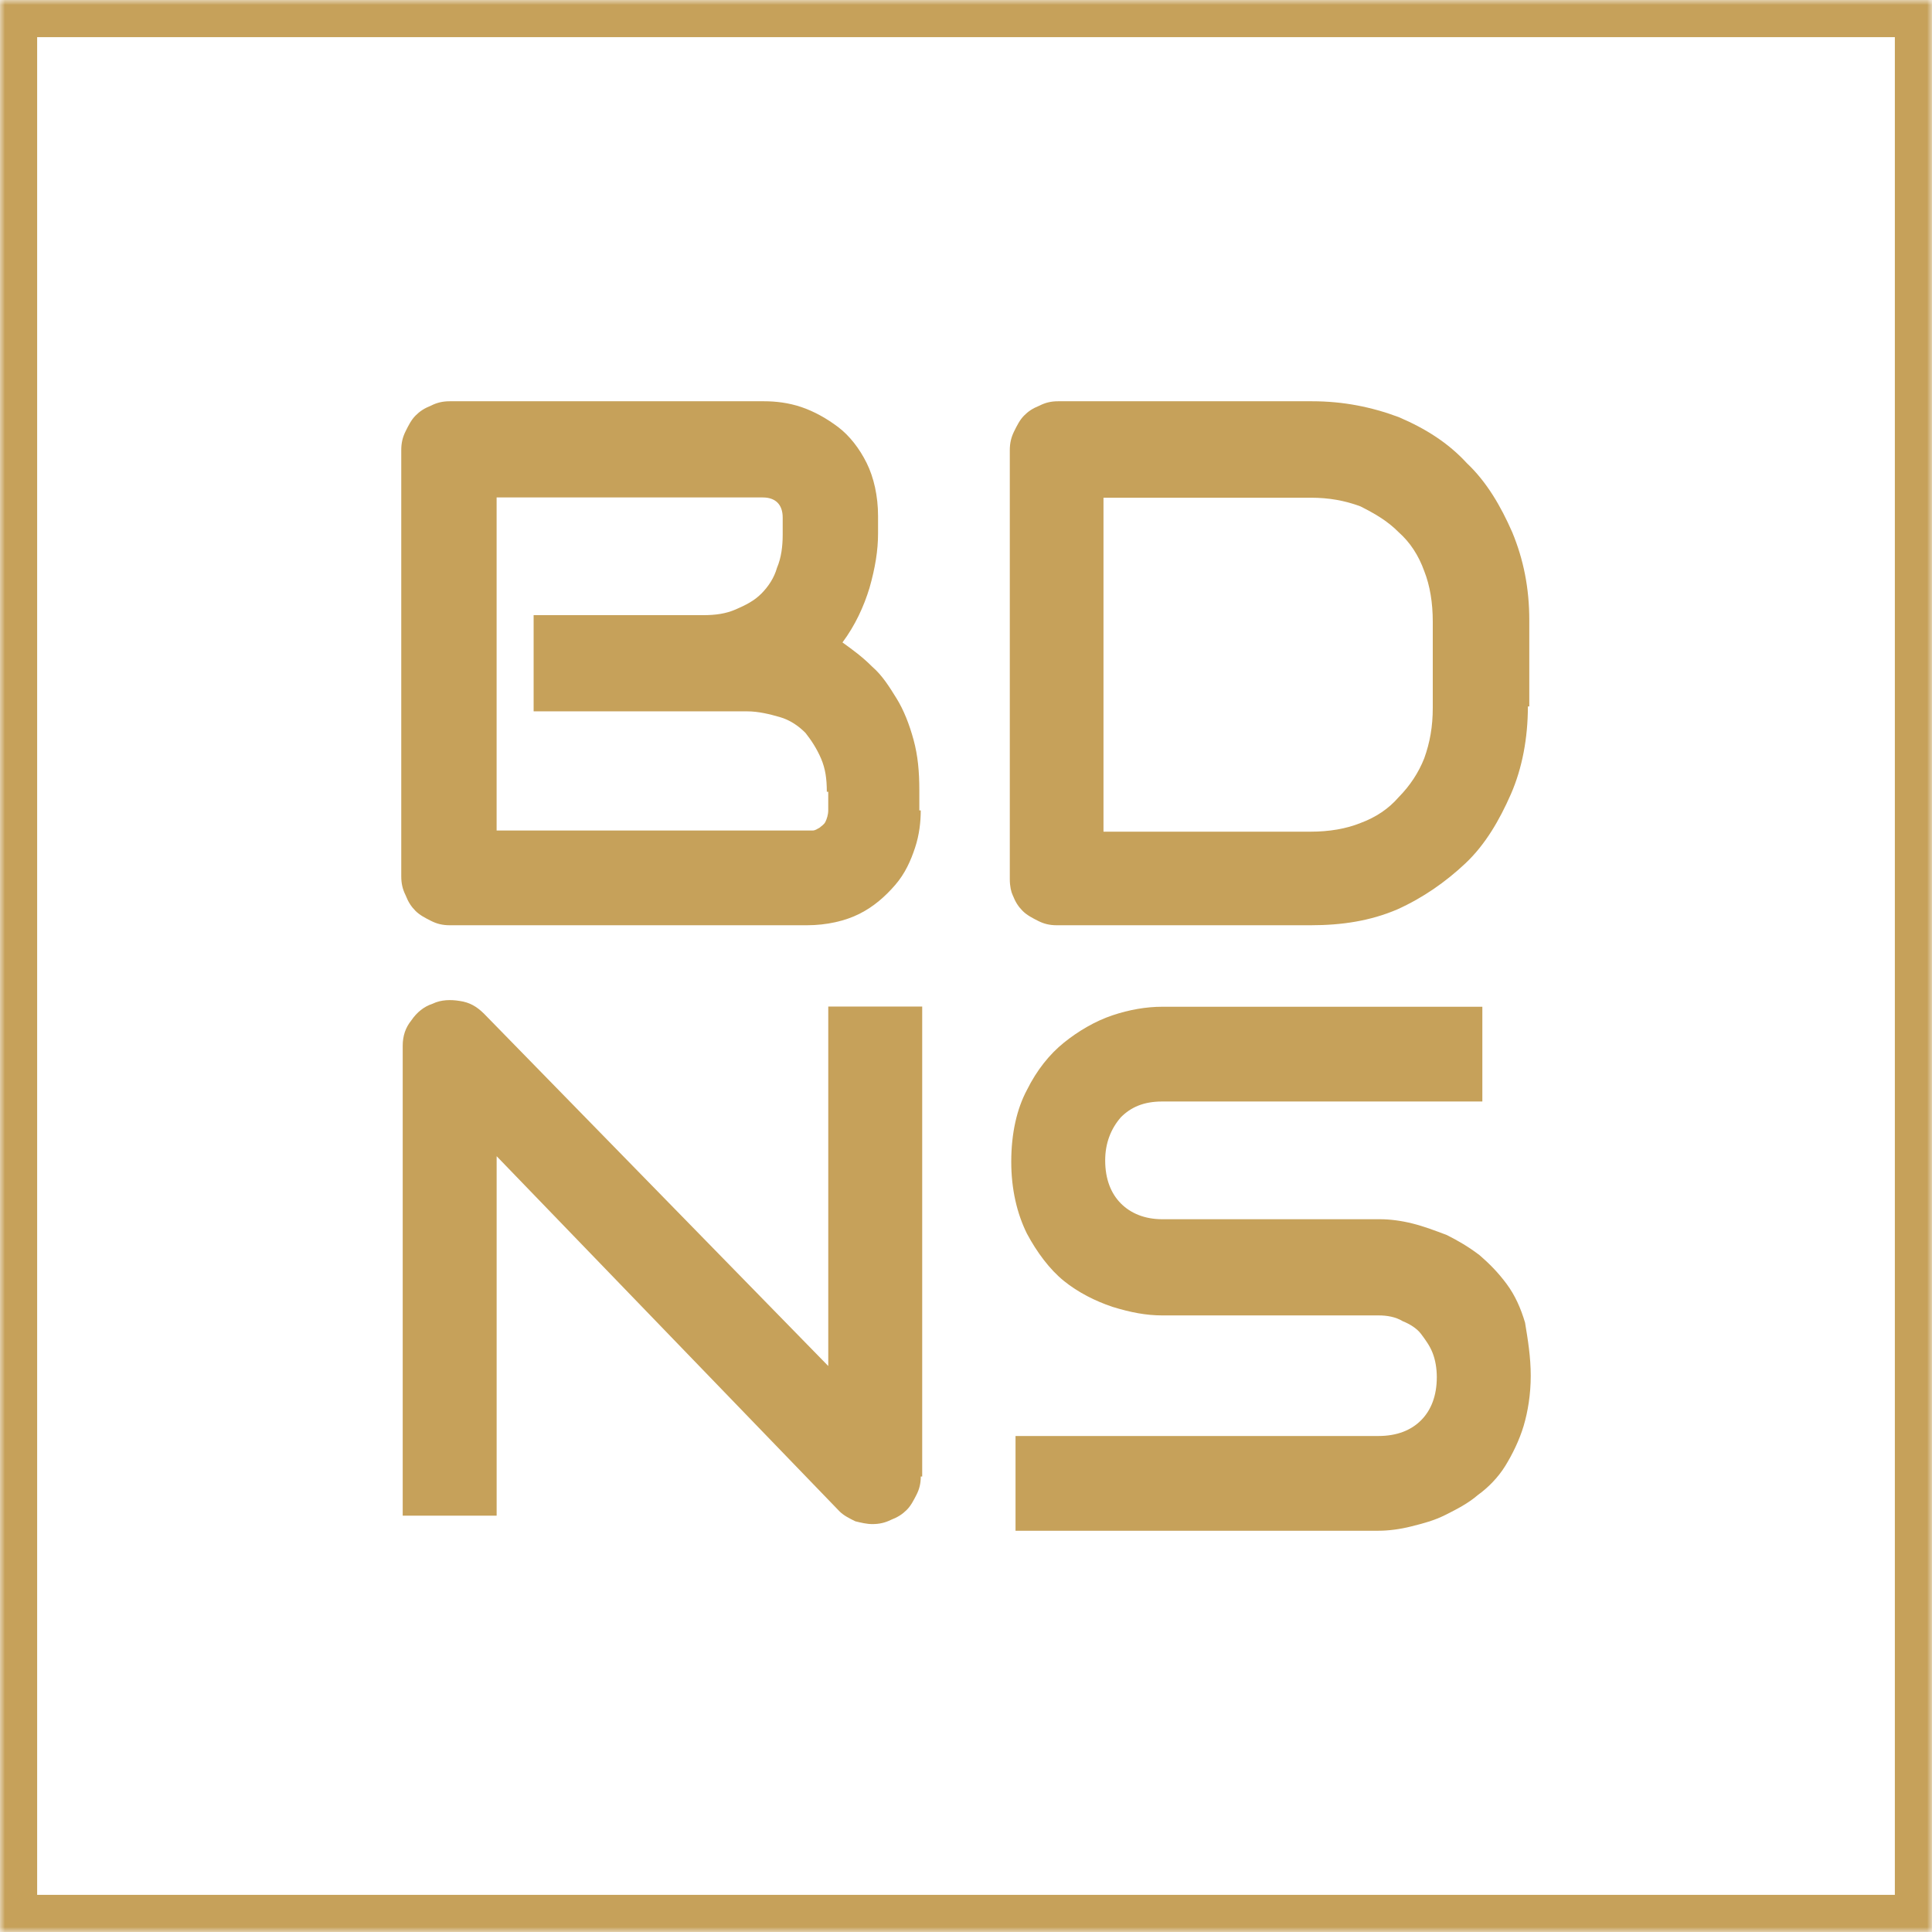 <svg width="192" height="192" viewBox="0 0 192 192" fill="none" xmlns="http://www.w3.org/2000/svg">
<g clip-path="url(#clip0_201_76)">
<mask id="mask0_201_76" style="mask-type:luminance" maskUnits="userSpaceOnUse" x="0" y="0" width="192" height="192">
<path d="M192 0H0V192H192V0Z" fill="white"/>
</mask>
<g mask="url(#mask0_201_76)">
<path d="M91.503 80.537C91.503 81.678 91.362 82.962 90.937 84.246C90.513 85.53 89.947 86.814 88.957 87.955C87.967 89.097 86.835 90.095 85.421 90.809C84.007 91.522 82.168 91.95 80.188 91.95H44.686C43.979 91.95 43.413 91.807 42.847 91.522C42.282 91.237 41.716 90.951 41.291 90.523C40.867 90.095 40.584 89.667 40.301 88.954C40.018 88.383 39.877 87.813 39.877 87.099V44.728C39.877 44.014 40.018 43.444 40.301 42.873C40.584 42.302 40.867 41.731 41.291 41.304C41.716 40.876 42.14 40.59 42.847 40.305C43.413 40.02 43.979 39.877 44.686 39.877H75.944C77.076 39.877 78.349 40.02 79.622 40.448C80.895 40.876 82.168 41.589 83.299 42.445C84.431 43.301 85.421 44.585 86.128 46.012C86.835 47.438 87.26 49.293 87.26 51.29V53.002C87.26 54.714 86.977 56.426 86.411 58.423C85.845 60.278 84.997 62.133 83.724 63.845C84.714 64.558 85.704 65.272 86.694 66.27C87.684 67.126 88.391 68.267 89.099 69.409C89.806 70.55 90.371 71.977 90.796 73.546C91.22 75.115 91.362 76.685 91.362 78.539V80.537H91.503ZM82.168 78.682C82.168 77.398 82.026 76.399 81.602 75.401C81.178 74.402 80.612 73.546 80.046 72.833C79.339 72.119 78.49 71.549 77.5 71.263C76.51 70.978 75.379 70.693 74.247 70.693H53.031V61.134H69.862C71.135 61.134 72.126 60.991 73.116 60.563C74.106 60.135 74.954 59.708 75.662 58.994C76.369 58.281 76.935 57.425 77.217 56.426C77.642 55.427 77.783 54.286 77.783 53.145V51.433C77.783 50.149 77.076 49.436 75.803 49.436H49.353V82.534H80.188C80.329 82.534 80.612 82.534 80.754 82.534C81.036 82.534 81.178 82.391 81.461 82.249C81.602 82.106 81.885 81.963 82.026 81.678C82.168 81.393 82.309 80.965 82.309 80.537V78.682H82.168Z" fill="#C6A15A"/>
<path d="M151.839 70.205C151.839 73.353 151.274 76.357 150.146 78.932C149.016 81.507 147.606 83.939 145.632 85.799C143.657 87.658 141.4 89.232 138.861 90.376C136.181 91.521 133.36 91.95 130.257 91.95H105.008C104.303 91.95 103.738 91.807 103.174 91.521C102.61 91.235 102.046 90.948 101.623 90.519C101.199 90.09 100.917 89.661 100.635 88.946C100.494 88.66 100.353 88.087 100.353 87.372V44.741C100.353 44.026 100.494 43.453 100.776 42.881C101.058 42.309 101.34 41.737 101.764 41.307C102.187 40.878 102.61 40.592 103.315 40.306C103.879 40.02 104.444 39.877 105.149 39.877H130.398C133.501 39.877 136.322 40.449 139.002 41.451C141.682 42.595 143.939 44.026 145.773 46.028C147.748 47.888 149.158 50.32 150.286 52.895C151.414 55.613 151.979 58.474 151.979 61.622V70.205H151.839ZM142.387 61.765C142.387 59.905 142.105 58.188 141.541 56.758C140.977 55.184 140.13 53.897 139.002 52.895C137.874 51.751 136.604 51.035 135.194 50.32C133.642 49.748 132.09 49.462 130.257 49.462H109.663V82.651H130.257C132.09 82.651 133.783 82.365 135.194 81.793C136.745 81.221 138.015 80.362 139.002 79.218C140.13 78.073 140.977 76.786 141.541 75.355C142.105 73.782 142.387 72.208 142.387 70.348V61.765Z" fill="#C6A15A"/>
<path d="M91.506 146.736C91.506 147.43 91.364 147.987 91.082 148.542C90.799 149.098 90.516 149.655 90.091 150.072C89.667 150.488 89.243 150.766 88.535 151.045C87.97 151.323 87.404 151.462 86.697 151.462C86.131 151.462 85.565 151.323 84.999 151.184C84.434 150.906 83.868 150.627 83.444 150.211L49.356 114.902V150.627H40.021V103.92C40.021 102.947 40.304 102.113 40.87 101.418C41.436 100.584 42.143 100.028 42.992 99.75C43.84 99.333 44.83 99.333 45.679 99.472C46.669 99.611 47.376 100.028 48.083 100.723L82.312 135.754V100.028H91.647V146.736H91.506Z" fill="#C6A15A"/>
<path d="M152.123 136.716C152.123 138.57 151.84 140.282 151.416 141.709C150.991 143.136 150.284 144.562 149.577 145.704C148.869 146.845 147.879 147.844 146.889 148.557C145.899 149.413 144.768 149.984 143.636 150.554C142.505 151.125 141.373 151.41 140.242 151.695C139.11 151.981 137.979 152.123 136.989 152.123H100.922V142.708H136.989C138.827 142.708 140.242 142.137 141.232 141.138C142.222 140.14 142.788 138.713 142.788 136.858C142.788 136.002 142.646 135.146 142.363 134.433C142.081 133.72 141.656 133.149 141.232 132.578C140.808 132.008 140.1 131.58 139.393 131.294C138.686 130.866 137.837 130.724 136.989 130.724H115.49C113.934 130.724 112.378 130.438 110.54 129.868C108.842 129.297 107.145 128.441 105.731 127.3C104.316 126.158 103.043 124.446 102.053 122.592C101.063 120.594 100.497 118.169 100.497 115.458C100.497 112.605 101.063 110.179 102.053 108.325C103.043 106.328 104.316 104.758 105.731 103.617C107.145 102.475 108.842 101.477 110.54 100.906C112.237 100.335 113.934 100.05 115.49 100.05H147.314V109.466H115.49C113.651 109.466 112.378 110.037 111.388 111.036C110.398 112.177 109.832 113.603 109.832 115.316C109.832 117.17 110.398 118.597 111.388 119.596C112.378 120.594 113.793 121.165 115.49 121.165H136.989H137.13C138.12 121.165 139.252 121.308 140.383 121.593C141.515 121.878 142.646 122.306 143.778 122.734C144.909 123.305 145.899 123.876 147.031 124.732C148.021 125.588 148.869 126.444 149.719 127.585C150.567 128.726 151.133 130.01 151.557 131.437C151.84 133.149 152.123 134.861 152.123 136.716Z" fill="#C6A15A"/>
<path fill-rule="evenodd" clip-rule="evenodd" d="M-0.739 -0.738H192.738V192.738H-0.739V-0.738ZM3.692 3.692V188.308H188.308V3.692H3.692Z" fill="#C6A15A"/>
</g>
</g>
<defs>
<clipPath id="clip0_201_76">
<rect width="192" height="192" fill="white"/>
</clipPath>
</defs>
</svg>
